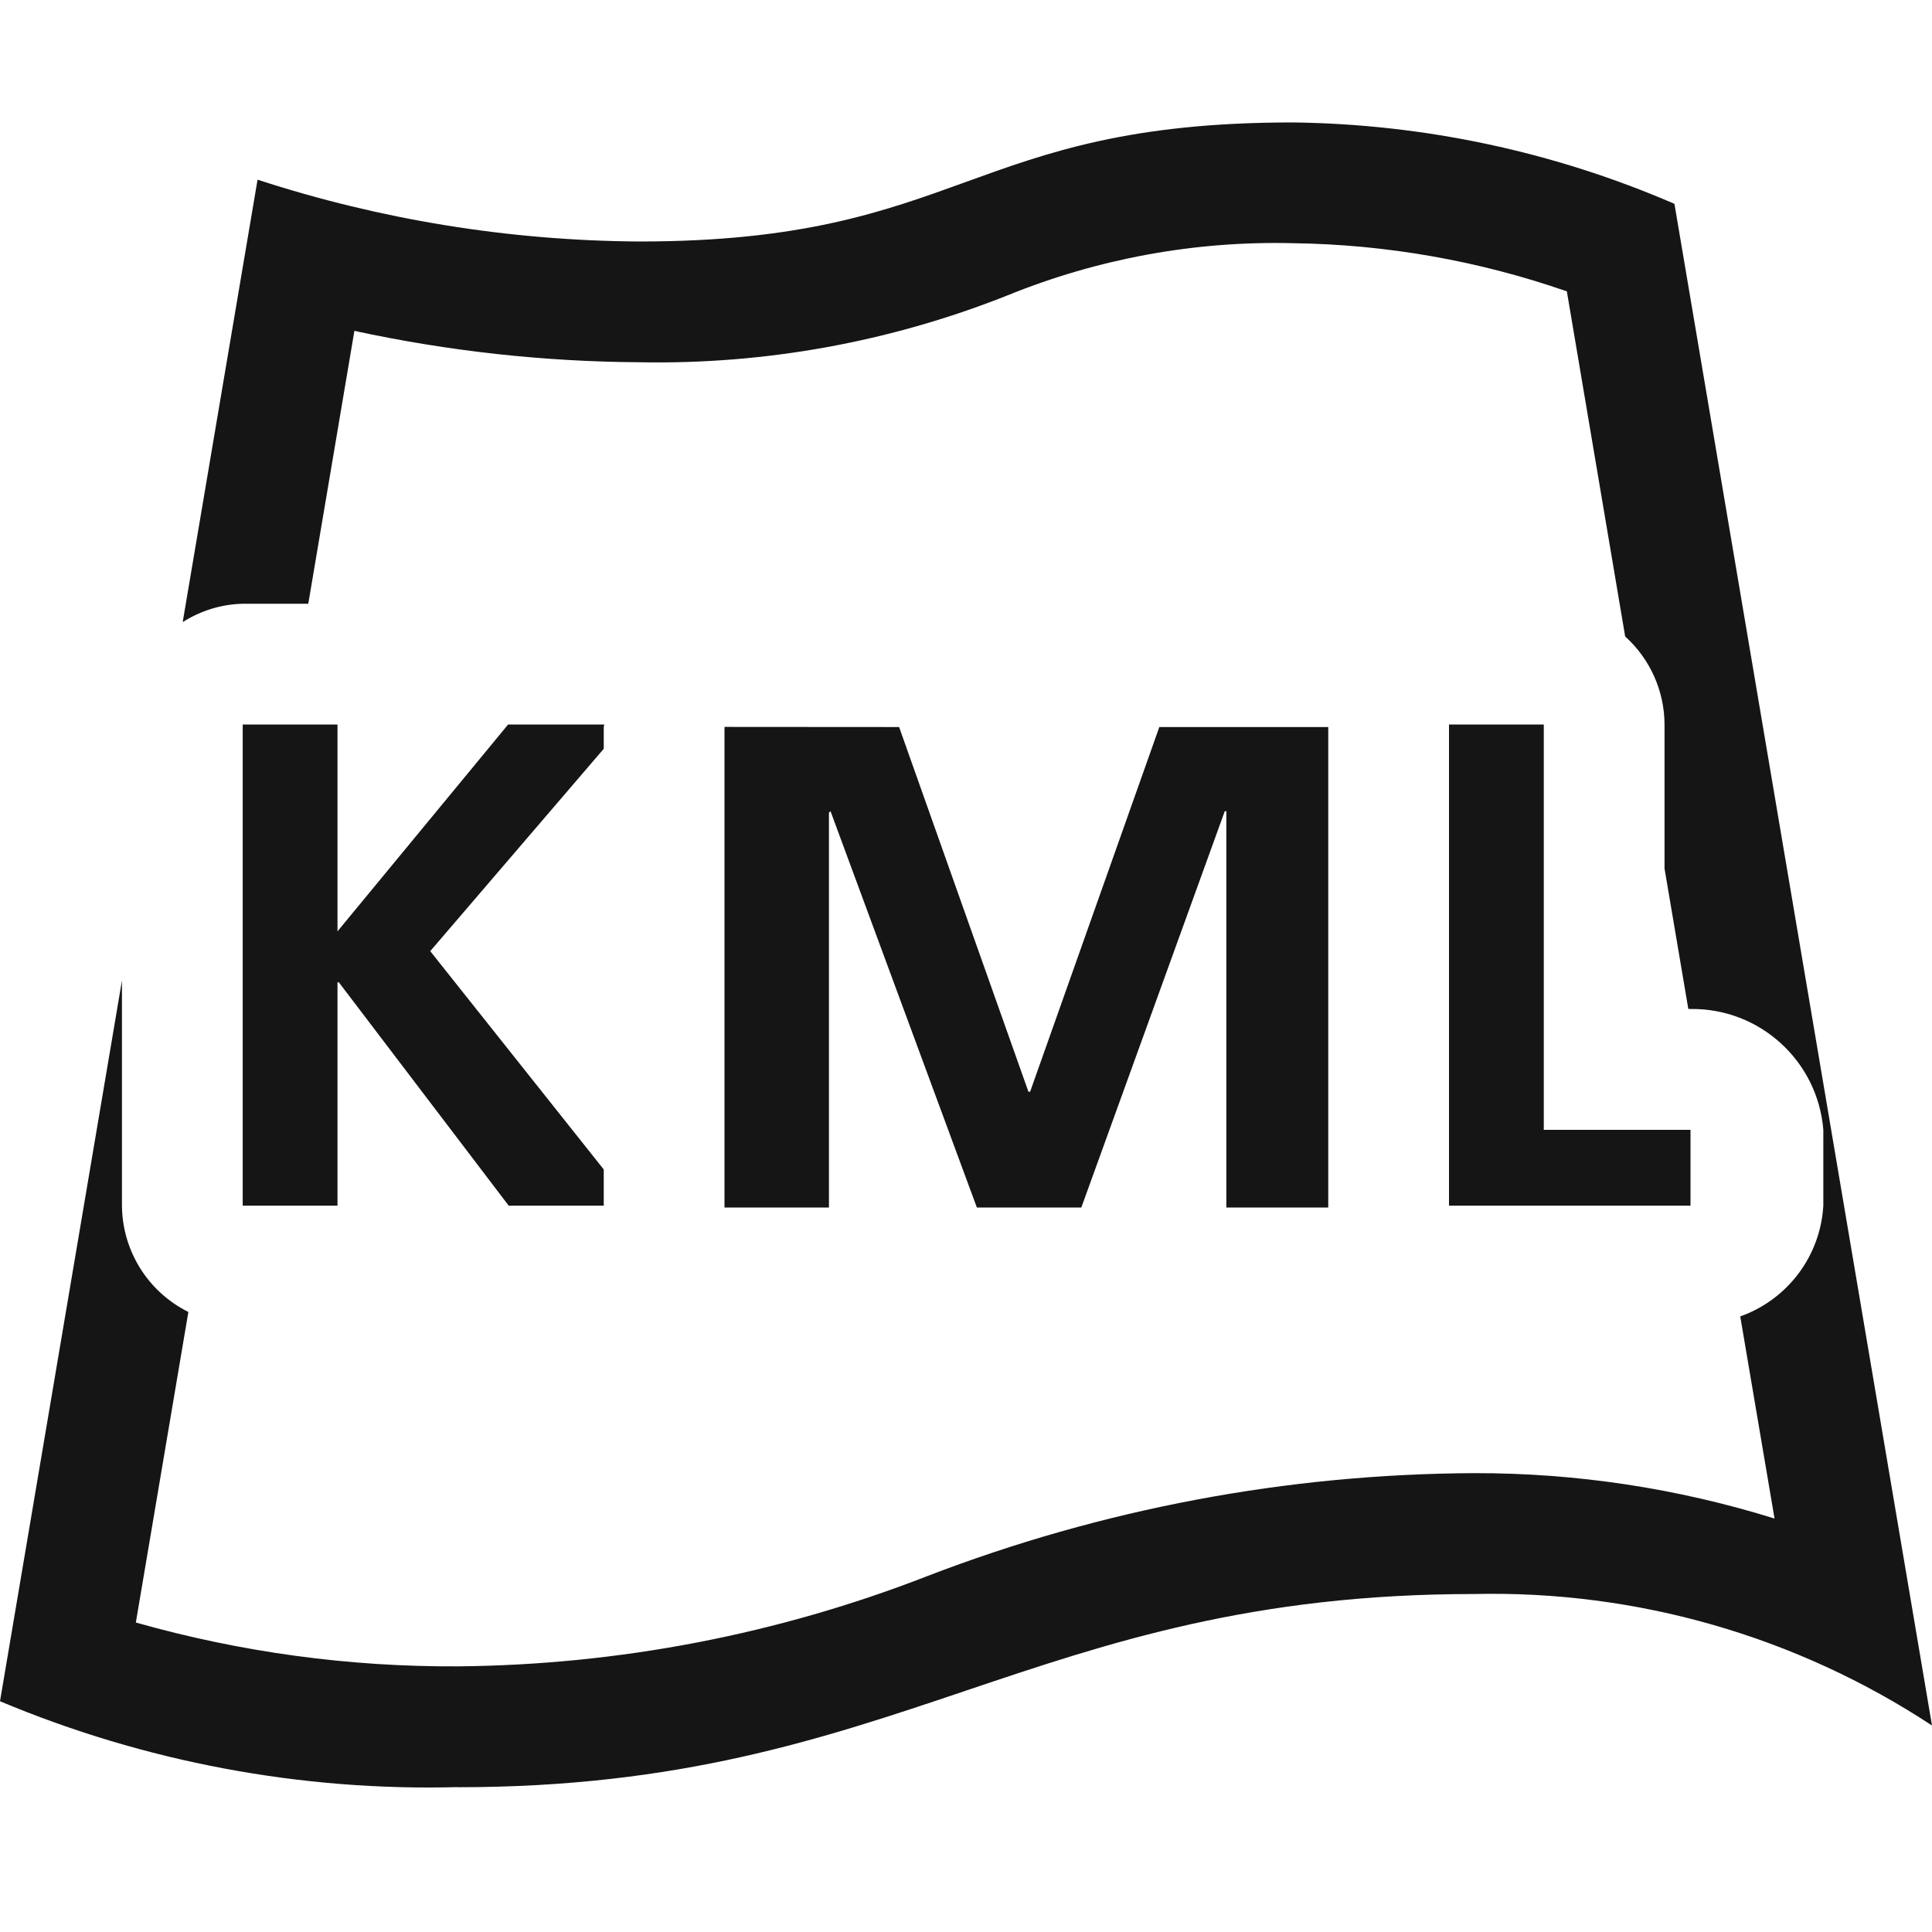 <svg width="16" height="16" viewBox="0 0 16 16" fill="none" xmlns="http://www.w3.org/2000/svg">
<path fill-rule="evenodd" clip-rule="evenodd" d="M3.793 14.8C2.493 14.835 1.199 14.592 0 14.089L1.01 8.12V9.985C1.013 10.358 1.225 10.699 1.56 10.865L1.125 13.437C1.993 13.683 2.891 13.805 3.793 13.8C5.124 13.788 6.441 13.535 7.681 13.052C9.126 12.496 10.659 12.207 12.207 12.2C13.051 12.198 13.89 12.325 14.696 12.576L14.412 10.902C14.805 10.762 15.076 10.401 15.1 9.985V9.356C15.053 8.785 14.572 8.348 14 8.356H13.982L13.785 7.193V6C13.784 5.722 13.665 5.457 13.459 5.271L12.976 2.413C12.246 2.159 11.479 2.024 10.706 2.014C9.896 1.994 9.09 2.142 8.339 2.448C7.371 2.832 6.336 3.02 5.294 3C4.501 2.995 3.71 2.908 2.935 2.74L2.553 5H2.01C1.834 5.004 1.662 5.057 1.513 5.152L2.133 1.488C3.154 1.821 4.22 1.993 5.294 2C7.982 2 8.015 1.014 10.706 1.014C11.794 1.027 12.868 1.256 13.867 1.688L16 14.29C14.876 13.55 13.553 13.17 12.207 13.201C8.542 13.201 7.458 14.801 3.793 14.801V14.8ZM2.01 9.985H2.795V8.135H2.806L4.213 9.985H5V9.685L3.563 7.877L5 6.201V6.021C5 6.014 5.004 6.007 5.004 6H4.208L2.795 7.713V6H2.01V9.985ZM14 9.985V9.357H12.785V6H12V9.985H14ZM6 6.02V10H6.865V6.73L6.878 6.718L8.09 10H8.955L10.143 6.718H10.156V10H11V6.021H9.601L8.531 9.041H8.517L7.446 6.021L6 6.02Z" fill="#151515"/>
</svg>
